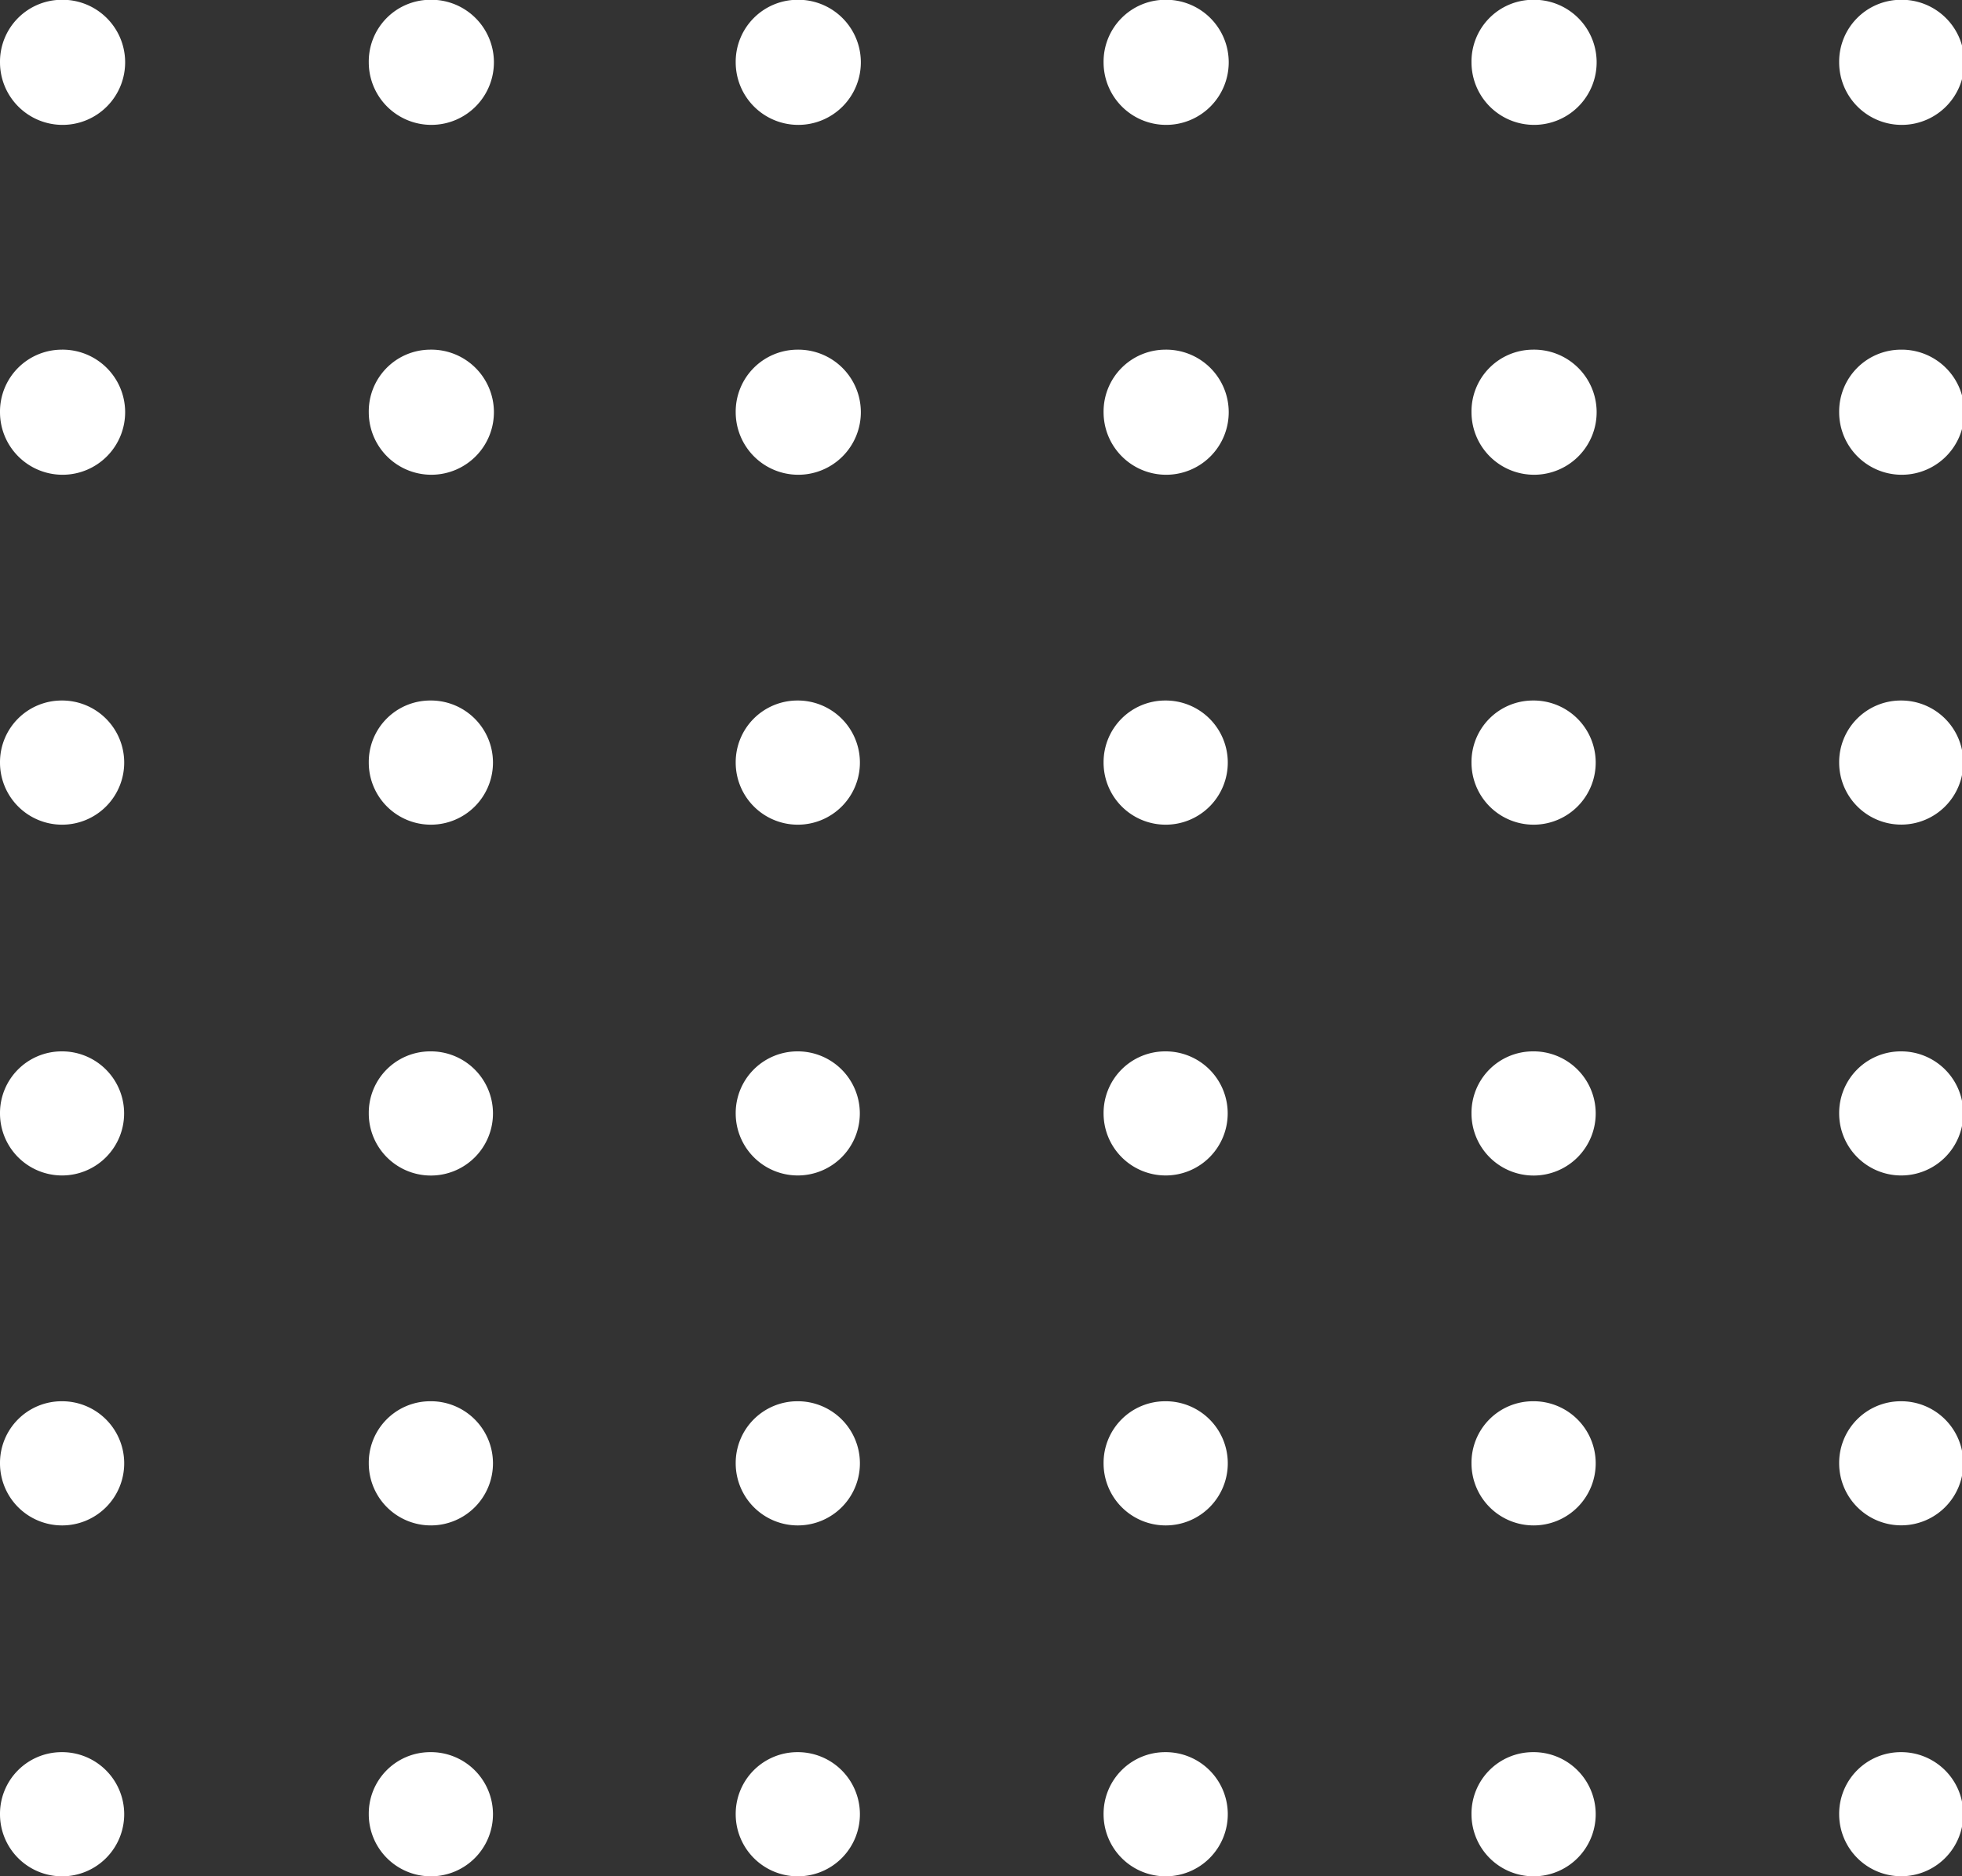 <svg xmlns="http://www.w3.org/2000/svg" width="46" height="44" viewBox="0 0 46 44">
  <rect x="0" y="0" width="46" height="44" fill="#333333" stroke="none"/>
<defs>
    <style>
      .cls-1 {
        fill: #fff;
        fill-rule: evenodd;
      }
    </style>
  </defs>
  <path id="_1" data-name="1" class="cls-1" d="M975.436,21.995A1.467,1.467,0,1,1,974,23.462,1.452,1.452,0,0,1,975.436,21.995Zm8.636,0a1.467,1.467,0,1,1-1.426,1.467A1.447,1.447,0,0,1,984.072,21.995Zm8.614,0a1.467,1.467,0,1,1-1.437,1.467A1.453,1.453,0,0,1,992.686,21.995Zm8.624,0a1.467,1.467,0,1,1-1.436,1.467A1.451,1.451,0,0,1,1001.31,21.995Zm8.62,0a1.467,1.467,0,1,1-1.43,1.467A1.447,1.447,0,0,1,1009.93,21.995Zm8.63,0a1.467,1.467,0,1,1-1.44,1.467A1.451,1.451,0,0,1,1018.56,21.995ZM975.436,30.2A1.467,1.467,0,1,1,974,31.667,1.452,1.452,0,0,1,975.436,30.2Zm8.636,0a1.467,1.467,0,1,1-1.426,1.467A1.447,1.447,0,0,1,984.072,30.2Zm8.614,0a1.467,1.467,0,1,1-1.437,1.467A1.453,1.453,0,0,1,992.686,30.2Zm8.624,0a1.467,1.467,0,1,1-1.436,1.467A1.451,1.451,0,0,1,1001.31,30.2Zm8.62,0a1.467,1.467,0,1,1-1.43,1.467A1.447,1.447,0,0,1,1009.93,30.2Zm8.63,0a1.467,1.467,0,1,1-1.44,1.467A1.451,1.451,0,0,1,1018.56,30.2Zm-43.124,8.228A1.456,1.456,0,1,1,974,39.884,1.446,1.446,0,0,1,975.436,38.428Zm8.636,0a1.456,1.456,0,1,1-1.426,1.455A1.441,1.441,0,0,1,984.072,38.428Zm8.614,0a1.456,1.456,0,1,1-1.437,1.455A1.447,1.447,0,0,1,992.686,38.428Zm8.624,0a1.456,1.456,0,1,1-1.436,1.455A1.445,1.445,0,0,1,1001.31,38.428Zm8.62,0a1.456,1.456,0,1,1-1.43,1.455A1.441,1.441,0,0,1,1009.93,38.428Zm8.63,0a1.455,1.455,0,1,1-1.44,1.455A1.445,1.445,0,0,1,1018.56,38.428Zm-43.124,8.228A1.455,1.455,0,1,1,974,48.112,1.446,1.446,0,0,1,975.436,46.656Zm8.636,0a1.456,1.456,0,1,1-1.426,1.455A1.441,1.441,0,0,1,984.072,46.656Zm8.614,0a1.455,1.455,0,1,1-1.437,1.455A1.447,1.447,0,0,1,992.686,46.656Zm8.624,0a1.455,1.455,0,1,1-1.436,1.455A1.445,1.445,0,0,1,1001.31,46.656Zm8.62,0a1.456,1.456,0,1,1-1.43,1.455A1.441,1.441,0,0,1,1009.93,46.656Zm8.63,0a1.455,1.455,0,1,1-1.44,1.455A1.445,1.445,0,0,1,1018.56,46.656Zm-43.124,8.205A1.456,1.456,0,1,1,974,56.317,1.446,1.446,0,0,1,975.436,54.861Zm8.636,0a1.456,1.456,0,1,1-1.426,1.455A1.441,1.441,0,0,1,984.072,54.861Zm8.614,0a1.456,1.456,0,1,1-1.437,1.455A1.447,1.447,0,0,1,992.686,54.861Zm8.624,0a1.456,1.456,0,1,1-1.436,1.455A1.445,1.445,0,0,1,1001.31,54.861Zm8.62,0a1.456,1.456,0,1,1-1.43,1.455A1.441,1.441,0,0,1,1009.93,54.861Zm8.63,0a1.455,1.455,0,1,1-1.44,1.455A1.445,1.445,0,0,1,1018.56,54.861ZM975.436,63.09A1.456,1.456,0,1,1,974,64.545,1.446,1.446,0,0,1,975.436,63.09Zm8.636,0a1.456,1.456,0,1,1-1.426,1.455A1.441,1.441,0,0,1,984.072,63.09Zm8.614,0a1.456,1.456,0,1,1-1.437,1.455A1.447,1.447,0,0,1,992.686,63.09Zm8.624,0a1.456,1.456,0,1,1-1.436,1.455A1.445,1.445,0,0,1,1001.31,63.09Zm8.62,0a1.456,1.456,0,1,1-1.43,1.455A1.441,1.441,0,0,1,1009.93,63.09Zm8.63,0a1.455,1.455,0,1,1-1.44,1.455A1.445,1.445,0,0,1,1018.56,63.09Z" transform="translate(-974 -22)"/>
</svg>
